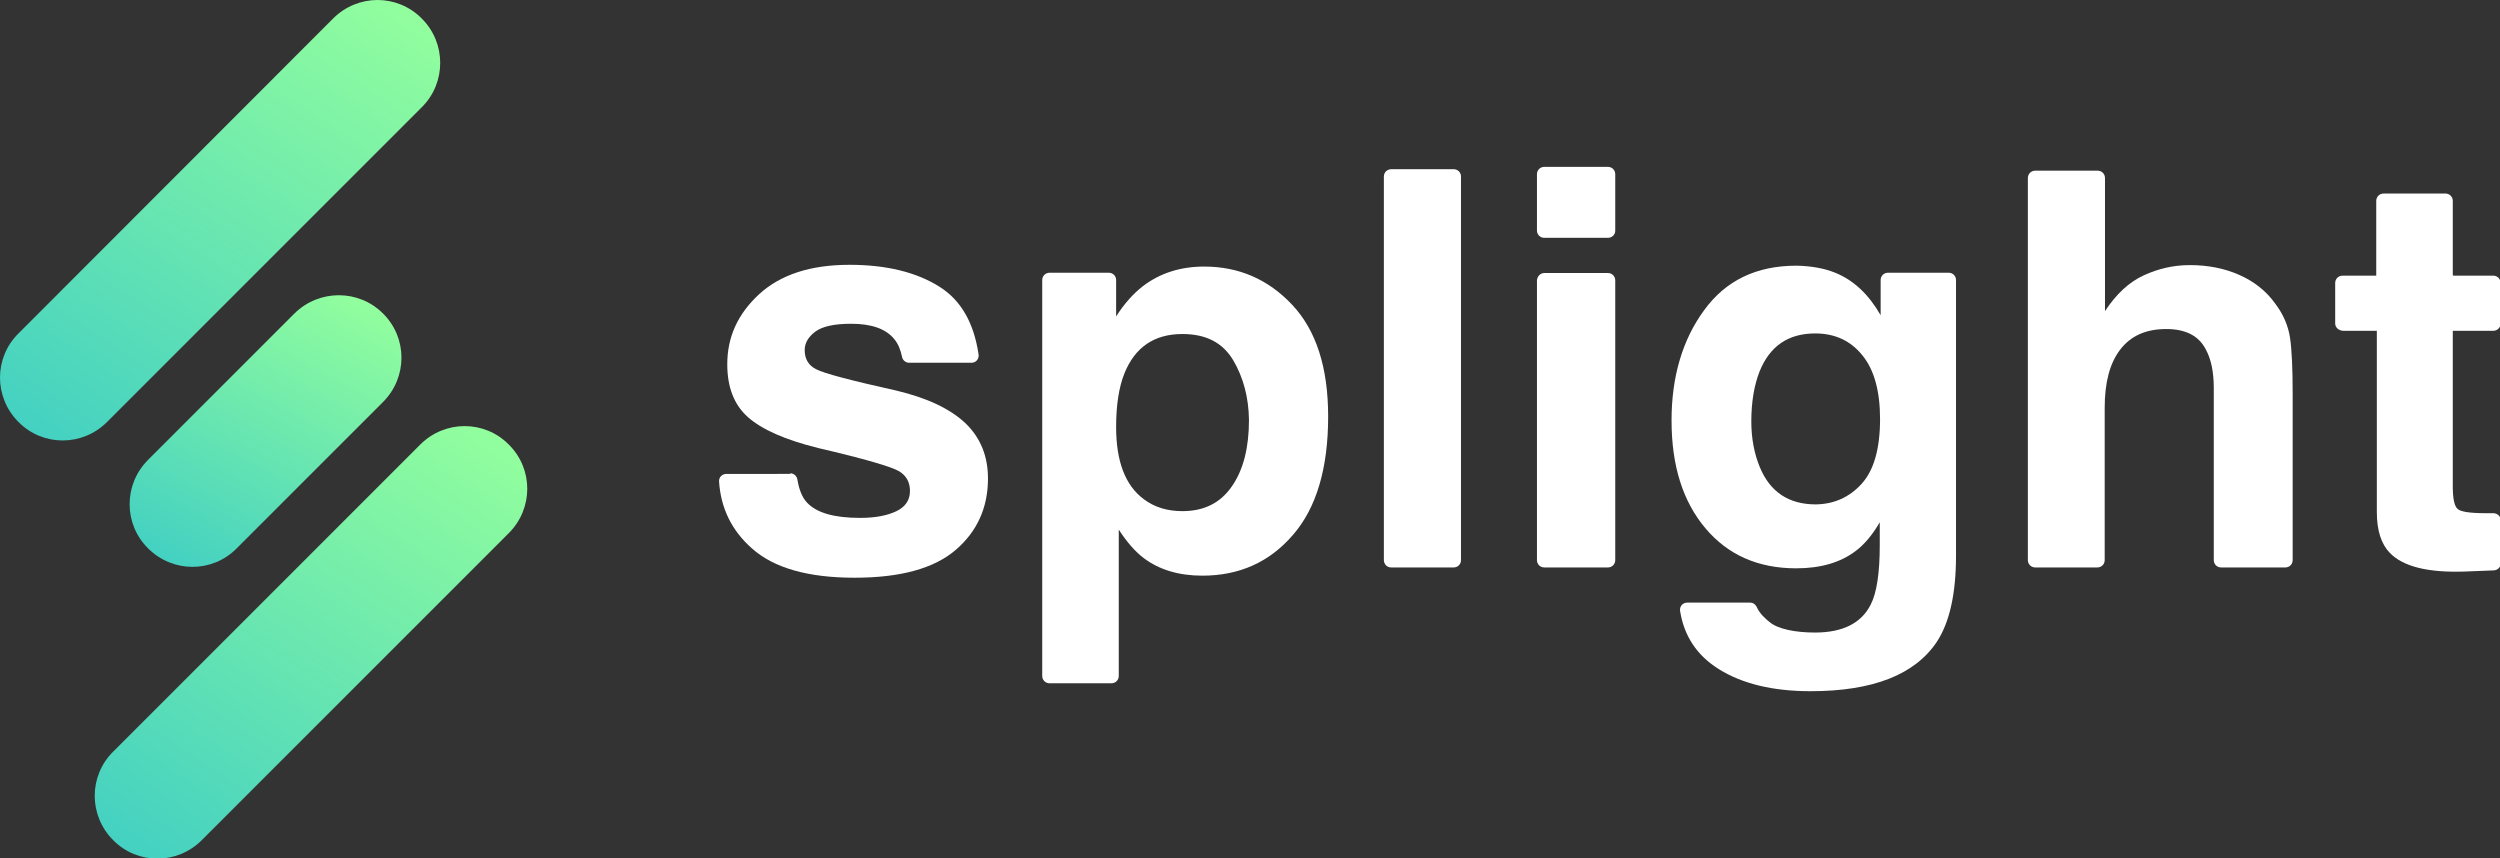 <?xml version="1.0" encoding="utf-8"?>
<!-- Generator: Adobe Illustrator 25.2.0, SVG Export Plug-In . SVG Version: 6.00 Build 0)  -->
<svg version="1.1" id="Capa_1" xmlns="http://www.w3.org/2000/svg" xmlns:xlink="http://www.w3.org/1999/xlink" x="0px" y="0px"
	 viewBox="0 0 852.5 292.7" style="enable-background:new 0 0 852.5 292.7;" xml:space="preserve">
<rect x="0" y="0" width="852.5" height="292.7" fill="#333333" stroke="none"/>
<style type="text/css">
	.st0{fill:#FFFFFF;}
	.st1{fill:url(#SVGID_1_);}
	.st2{fill:url(#SVGID_2_);}
	.st3{fill:url(#SVGID_3_);}
</style>
<g>
	<g>
		<path class="st0" d="M269.5,161.4c1.2,0,2.2,0.9,2.4,2.1c0.6,3.6,1.7,6.2,3.3,7.9c3.3,3.5,9.3,5.2,18.1,5.2
			c5.2,0,9.3-0.8,12.4-2.3c3.1-1.5,4.6-3.8,4.6-6.9c0-2.9-1.2-5.2-3.7-6.7c-2.5-1.5-11.6-4.2-27.5-7.9c-11.4-2.8-19.4-6.4-24.1-10.6
			c-4.7-4.2-7-10.2-7-18c0-9.3,3.6-17.2,10.9-23.9c7.3-6.7,17.6-10,30.8-10c12.5,0,22.8,2.5,30.7,7.5c7.3,4.6,11.7,12.3,13.3,23.1
			c0.2,1.5-0.9,2.8-2.4,2.8H310c-1.2,0-2.2-0.9-2.4-2c-0.5-2.4-1.3-4.4-2.6-6c-2.9-3.6-7.8-5.3-14.8-5.3c-5.7,0-9.8,0.9-12.2,2.7
			c-2.4,1.8-3.6,3.9-3.6,6.3c0,3,1.3,5.2,3.9,6.5c2.6,1.4,11.7,3.8,27.4,7.3c10.5,2.5,18.3,6.2,23.5,11.1c5.2,5,7.7,11.3,7.7,18.9
			c0,9.9-3.7,18.1-11.1,24.4c-7.4,6.3-18.9,9.4-34.4,9.4c-15.8,0-27.5-3.3-35-10c-6.9-6.1-10.6-13.7-11.2-22.8
			c-0.1-1.4,1-2.6,2.5-2.6H269.5z"/>
		<path class="st0" d="M440.6,103.9c8.2,8.7,12.3,21.4,12.3,38.1c0,17.7-4,31.2-12,40.4c-8,9.3-18.3,13.9-30.9,13.9
			c-8,0-14.7-2-20-6c-2.9-2.2-5.7-5.4-8.5-9.7v49.9c0,1.4-1.1,2.5-2.5,2.5h-21.1c-1.4,0-2.5-1.1-2.5-2.5v-135c0-1.4,1.1-2.5,2.5-2.5
			h20.2c1.4,0,2.5,1.1,2.5,2.5v12.4c2.8-4.4,5.9-7.8,9.1-10.3c5.9-4.5,12.9-6.7,20.9-6.7C422.4,90.9,432.4,95.2,440.6,103.9z
			 M420.5,122.8c-3.6-6-9.3-8.9-17.3-8.9c-9.6,0-16.2,4.5-19.8,13.5c-1.9,4.8-2.8,10.9-2.8,18.2c0,11.7,3.1,19.9,9.4,24.6
			c3.7,2.8,8.1,4.1,13.2,4.1c7.4,0,13-2.8,16.9-8.5c3.9-5.6,5.8-13.2,5.8-22.6C425.8,135.6,424,128.7,420.5,122.8z"/>
		<path class="st0" d="M495.7,193.5h-21.3c-1.4,0-2.5-1.1-2.5-2.5V60.2c0-1.4,1.1-2.5,2.5-2.5h21.3c1.4,0,2.5,1.1,2.5,2.5V191
			C498.2,192.4,497.1,193.5,495.7,193.5z"/>
		<path class="st0" d="M548.3,81.1h-21.7c-1.4,0-2.5-1.1-2.5-2.5V59.4c0-1.4,1.1-2.5,2.5-2.5h21.7c1.4,0,2.5,1.1,2.5,2.5v19.3
			C550.8,80,549.7,81.1,548.3,81.1z M526.6,93.1h21.7c1.4,0,2.5,1.1,2.5,2.5V191c0,1.4-1.1,2.5-2.5,2.5h-21.7
			c-1.4,0-2.5-1.1-2.5-2.5V95.6C524.2,94.2,525.3,93.1,526.6,93.1z"/>
		<path class="st0" d="M625.8,93c6.4,2.6,11.5,7.5,15.5,14.5v-12c0-1.4,1.1-2.5,2.5-2.5h20.7c1.4,0,2.5,1.1,2.5,2.5v94
			c0,13-2.2,22.7-6.5,29.3c-7.5,11.3-21.9,16.9-43.1,16.9c-12.8,0-23.3-2.5-31.4-7.6c-7.3-4.6-11.7-11.1-13.1-19.8
			c-0.2-1.5,0.9-2.8,2.4-2.8h21.5c1,0,1.8,0.6,2.2,1.4c1,2.3,3,4.1,4.4,5.2c2.8,2.4,8.8,3.6,15.5,3.6c9.5,0,15.8-3.2,19-9.5
			c2.1-4.1,3.1-10.9,3.1-20.4v-7.7c-2.5,4.3-5.2,7.5-8.1,9.7c-5.2,4-12,6-20.4,6c-12.9,0-23.2-4.5-30.9-13.6
			c-7.7-9.1-11.6-21.3-11.6-36.8c0-14.9,3.7-27.5,11.1-37.6c7.4-10.2,17.9-15.2,31.5-15.2C617.7,90.7,622.1,91.5,625.8,93z
			 M634.8,165c4.2-4.6,6.3-12,6.3-22.1c0-9.5-2-16.8-6-21.7c-4-5-9.4-7.5-16.1-7.5c-9.2,0-15.5,4.3-19,13c-1.8,4.6-2.8,10.3-2.8,17
			c0,5.8,1,11,2.9,15.6c3.5,8.5,9.9,12.7,19.1,12.7C625.4,171.9,630.6,169.6,634.8,165z"/>
		<path class="st0" d="M763.5,93.7c5,2.2,9.2,5.4,12.4,9.9c2.8,3.7,4.4,7.6,5,11.6c0.6,4,0.9,10.4,0.9,19.4V191
			c0,1.4-1.1,2.5-2.5,2.5h-21.9c-1.4,0-2.5-1.1-2.5-2.5v-58.7c0-5.4-0.9-9.8-2.7-13.1c-2.4-4.7-6.9-7-13.5-7c-6.9,0-12.1,2.3-15.7,7
			s-5.3,11.3-5.3,19.9V191c0,1.4-1.1,2.5-2.5,2.5H694c-1.4,0-2.5-1.1-2.5-2.5V60.7c0-1.4,1.1-2.5,2.5-2.5h21.3
			c1.4,0,2.5,1.1,2.5,2.5v45.4c3.8-5.8,8.2-9.9,13.2-12.2c5-2.3,10.2-3.5,15.7-3.5C752.9,90.4,758.5,91.5,763.5,93.7z"/>
		<path class="st0" d="M796.3,110.3V96.5c0-1.4,1.1-2.5,2.5-2.5h11.5V68.5c0-1.4,1.1-2.5,2.5-2.5h21.1c1.4,0,2.5,1.1,2.5,2.5v25.2
			c0,0.2,0.1,0.3,0.3,0.3h13.5c1.4,0,2.5,1.1,2.5,2.5v13.8c0,1.4-1.1,2.5-2.5,2.5h-13.8v53c0,4.1,0.5,6.7,1.6,7.7
			c1,1,4.2,1.5,9.6,1.5c0.8,0,1.6,0,2.5,0l0.1,0c1.4,0,2.6,1.1,2.6,2.5V192c0,1.3-1,2.4-2.4,2.5l-10.1,0.4
			c-12.4,0.4-20.9-1.7-25.4-6.4c-2.9-3-4.4-7.6-4.4-13.9v-61.8h-11.5C797.4,112.7,796.3,111.6,796.3,110.3z"/>
	</g>
	<g>
		
			<linearGradient id="SVGID_1_" gradientUnits="userSpaceOnUse" x1="27.672" y1="84.447" x2="-83.416" y2="265.627" gradientTransform="matrix(0.948 5.249054e-02 5.249054e-02 0.948 92.296 -89.312)">
			<stop  offset="0" style="stop-color:#92FE9D"/>
			<stop  offset="1" style="stop-color:#44D1C2"/>
		</linearGradient>
		<path class="st1" d="M143.9,36.5L36.5,143.9c-8.4,8.4-21.9,8.4-30.2,0l0,0c-8.4-8.4-8.4-21.9,0-30.2L113.6,6.3
			c8.4-8.4,21.9-8.4,30.2,0l0,0C152.2,14.6,152.2,28.2,143.9,36.5z"/>
		
			<linearGradient id="SVGID_2_" gradientUnits="userSpaceOnUse" x1="52.594" y1="235.024" x2="-59.372" y2="415.854" gradientTransform="matrix(0.939 6.112514e-02 6.112514e-02 0.939 89.324 -86.34)">
			<stop  offset="0" style="stop-color:#92FE9D"/>
			<stop  offset="1" style="stop-color:#44D1C2"/>
		</linearGradient>
		<path class="st2" d="M173.5,181.8L68.8,286.5c-8.4,8.4-21.9,8.4-30.2,0l0,0c-8.4-8.4-8.4-21.9,0-30.2l104.7-104.7
			c8.4-8.4,21.9-8.4,30.2,0l0,0C181.9,159.9,181.9,173.4,173.5,181.8z"/>
		
			<linearGradient id="SVGID_3_" gradientUnits="userSpaceOnUse" x1="2558.747" y1="-329.952" x2="2455.91" y2="-301.312" gradientTransform="matrix(0.735 -0.735 0.707 0.707 -1529.048 2213.011)">
			<stop  offset="0" style="stop-color:#92FE9D"/>
			<stop  offset="1" style="stop-color:#44D1C2"/>
		</linearGradient>
		<path class="st3" d="M100.4,106.9l-49.9,49.9c-8.4,8.4-8.4,21.9,0,30.2l0,0c8.4,8.4,21.9,8.4,30.2,0l49.9-49.9
			c8.4-8.4,8.4-21.9,0-30.2l0,0C122.3,98.6,108.8,98.6,100.4,106.9z"/>
	</g>
</g>
</svg>
